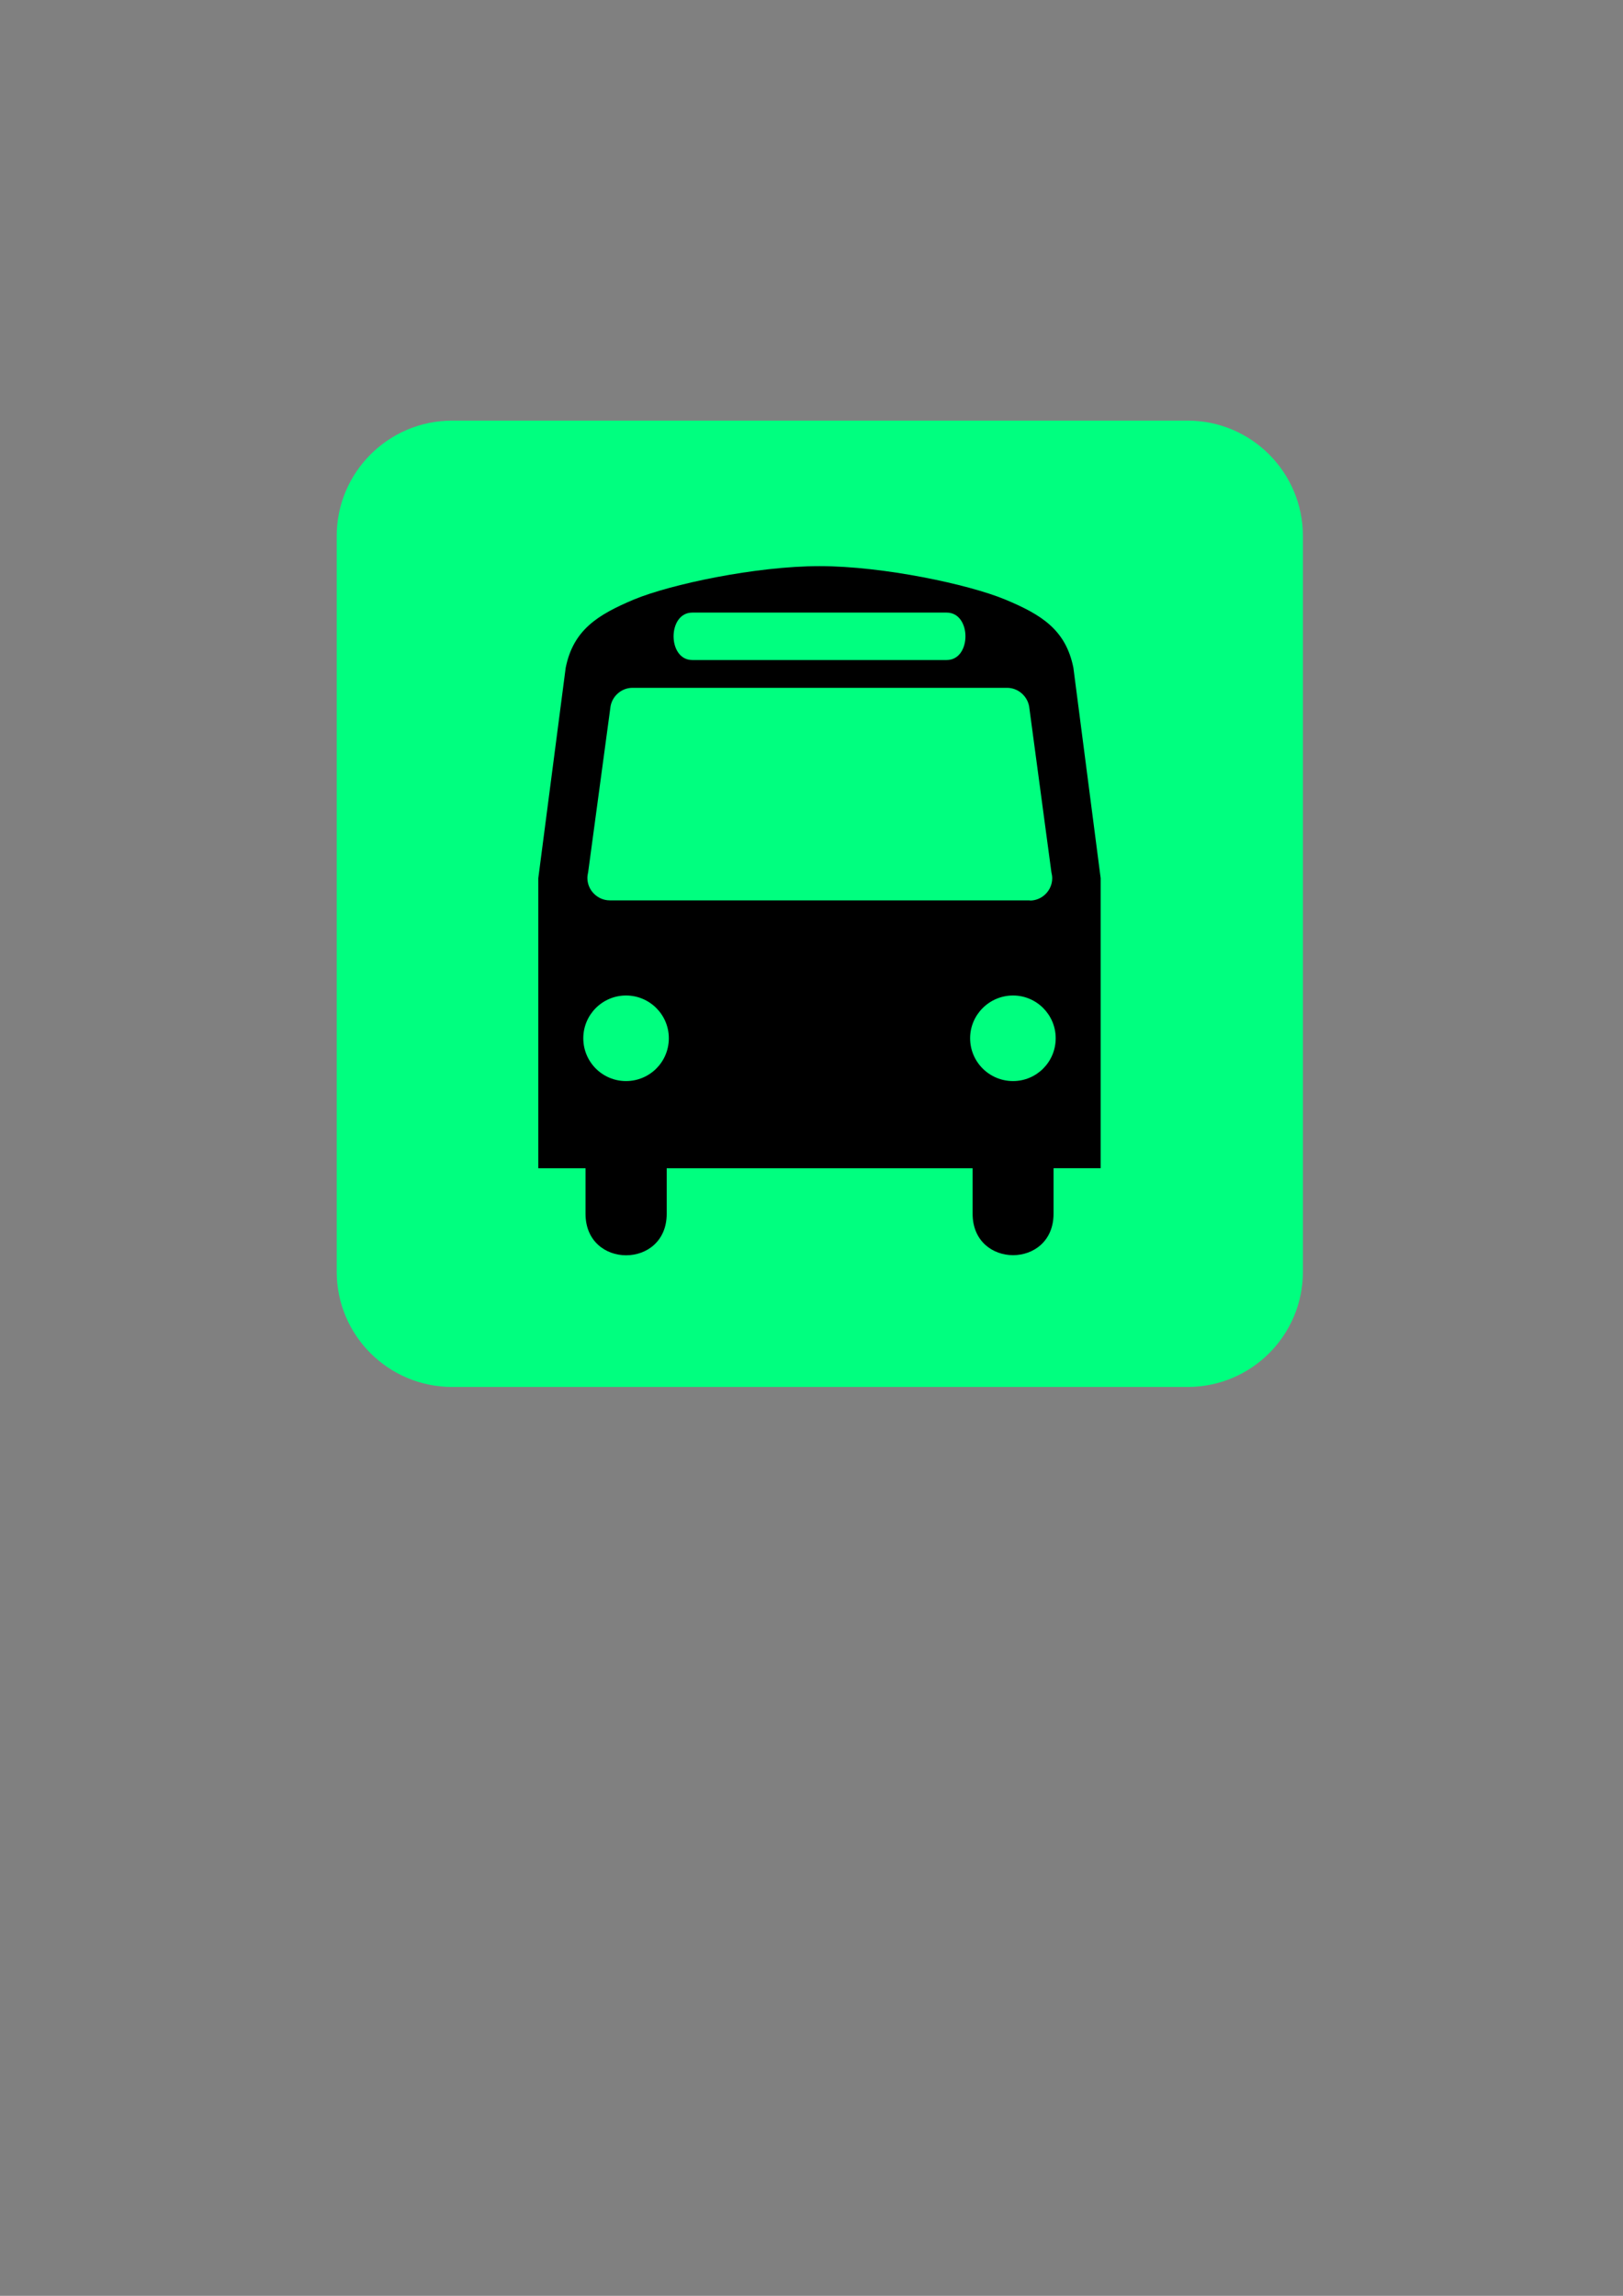 <svg xmlns="http://www.w3.org/2000/svg" width="793.7" height="1122.52">
  <rect width="100%" height="100%" fill="#808080" stroke="none"/>
  <path fill="#fff" d="M221.13 215.23c-25.87 0-46.9 21.03-46.9 46.9v359.64c0 25.82 21.03 46.8 46.9 46.8h359.64c25.82 0 46.8-20.98 46.8-46.8V262.13c0-25.87-20.98-46.9-46.8-46.9H221.13z"/>
  <path fill="#00ff7f" d="M580.77 678.14c31.17 0 56.4-25.2 56.4-56.37V262.13c0-31.17-25.23-56.47-56.4-56.47H221.13c-31.18 0-56.47 25.3-56.47 56.47v359.64c0 31.17 25.3 56.37 56.47 56.37h359.64z"/>
  <path d="M524.92 326.48c-3.73-18.55-15.58-25.96-33.42-33.37-17.83-7.4-59.57-16.3-90.7-16.3-31.17 0-72.9 8.9-90.74 16.3-17.84 7.5-29.7 14.9-33.42 33.4l-13.4 102.9v141.8h23.1v22.26c0 27.06 39.7 27.06 39.7 0V571.2h149.6v22.23c0 27.04 39.58 27.04 39.58 0v-22.25h23.04v-141.8l-13.34-102.9zm-186.37-26.96h124.4c12.25 0 12.25 23.2 0 23.2h-124.4c-12.2 0-12.2-23.2 0-23.2m-32.4 229.06c-11.54 0-20.9-9.32-20.9-20.94 0-11.52 9.36-20.9 20.9-20.9 11.56 0 20.93 9.38 20.93 20.9 0 11.62-9.37 20.94-20.94 20.94m189.28 0c-11.57 0-21-9.32-21-20.94 0-11.52 9.43-20.9 21-20.9 11.48 0 20.85 9.38 20.85 20.9 0 11.62-9.37 20.94-20.85 20.94m8.23-88.35H298.2c-5.98 0-10.95-4.97-10.95-10.95 0-1 .2-1.96.38-2.87l10.95-81.1c.9-5.02 5.4-9 10.7-9H492.5c5.3 0 9.8 3.9 10.77 9l10.9 81.18c.2.93.4 1.88.4 2.9 0 5.97-4.94 10.94-10.9 10.94"/>
</svg>
